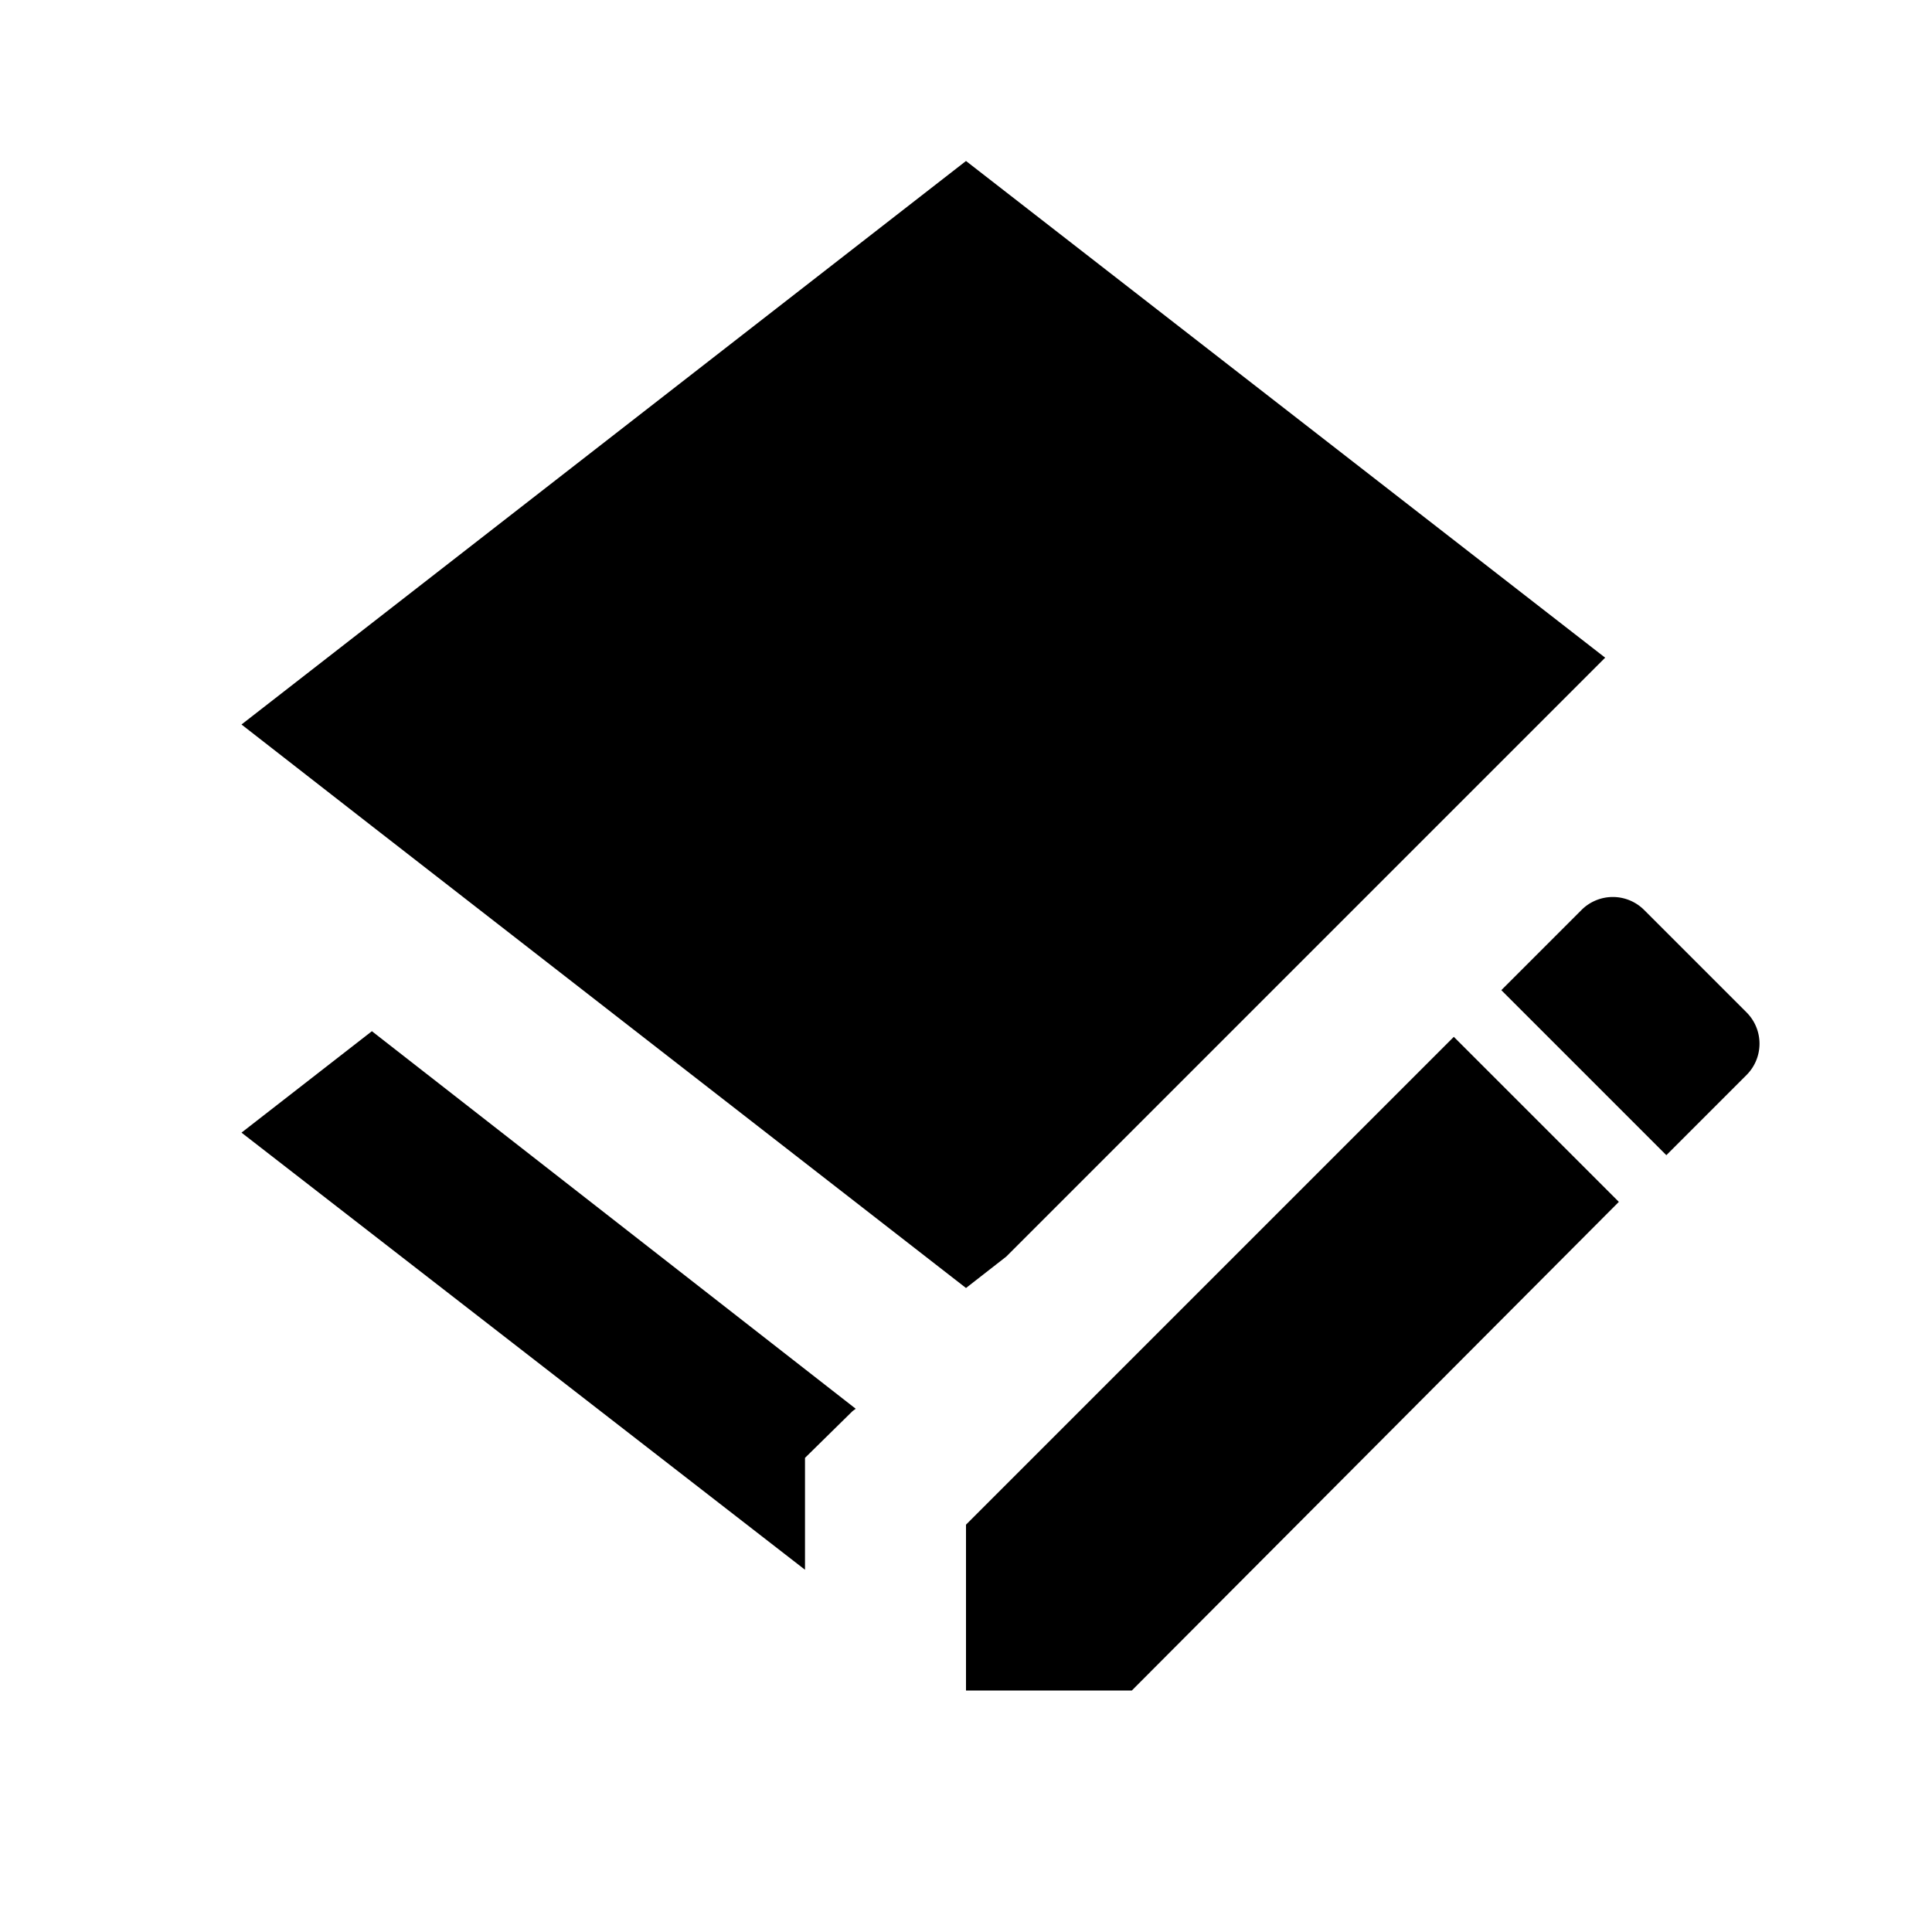 <svg xmlns="http://www.w3.org/2000/svg" xmlns:xlink="http://www.w3.org/1999/xlink" aria-hidden="true" role="img" class="iconify iconify--mdi" width="1em" height="1em" preserveAspectRatio="xMidYMid meet" viewBox="0 0 24 24"><path fill="currentColor" d="M4.63 10.27L3 9l9-7l7.94 6.17l-7.44 7.44l-.5.39l-7.37-5.73M10 18.94v-.83l.59-.58l.04-.03l-6.01-4.69L3 14.07l7 5.43v-.56m11.7-6.36l-1.28-1.28a.55.55 0 0 0-.77 0l-1 1l2.05 2.05l1-1a.55.55 0 0 0 0-.77M12 21h2.06l6.05-6.07l-2.05-2.05L12 18.94V21Z"></path></svg>